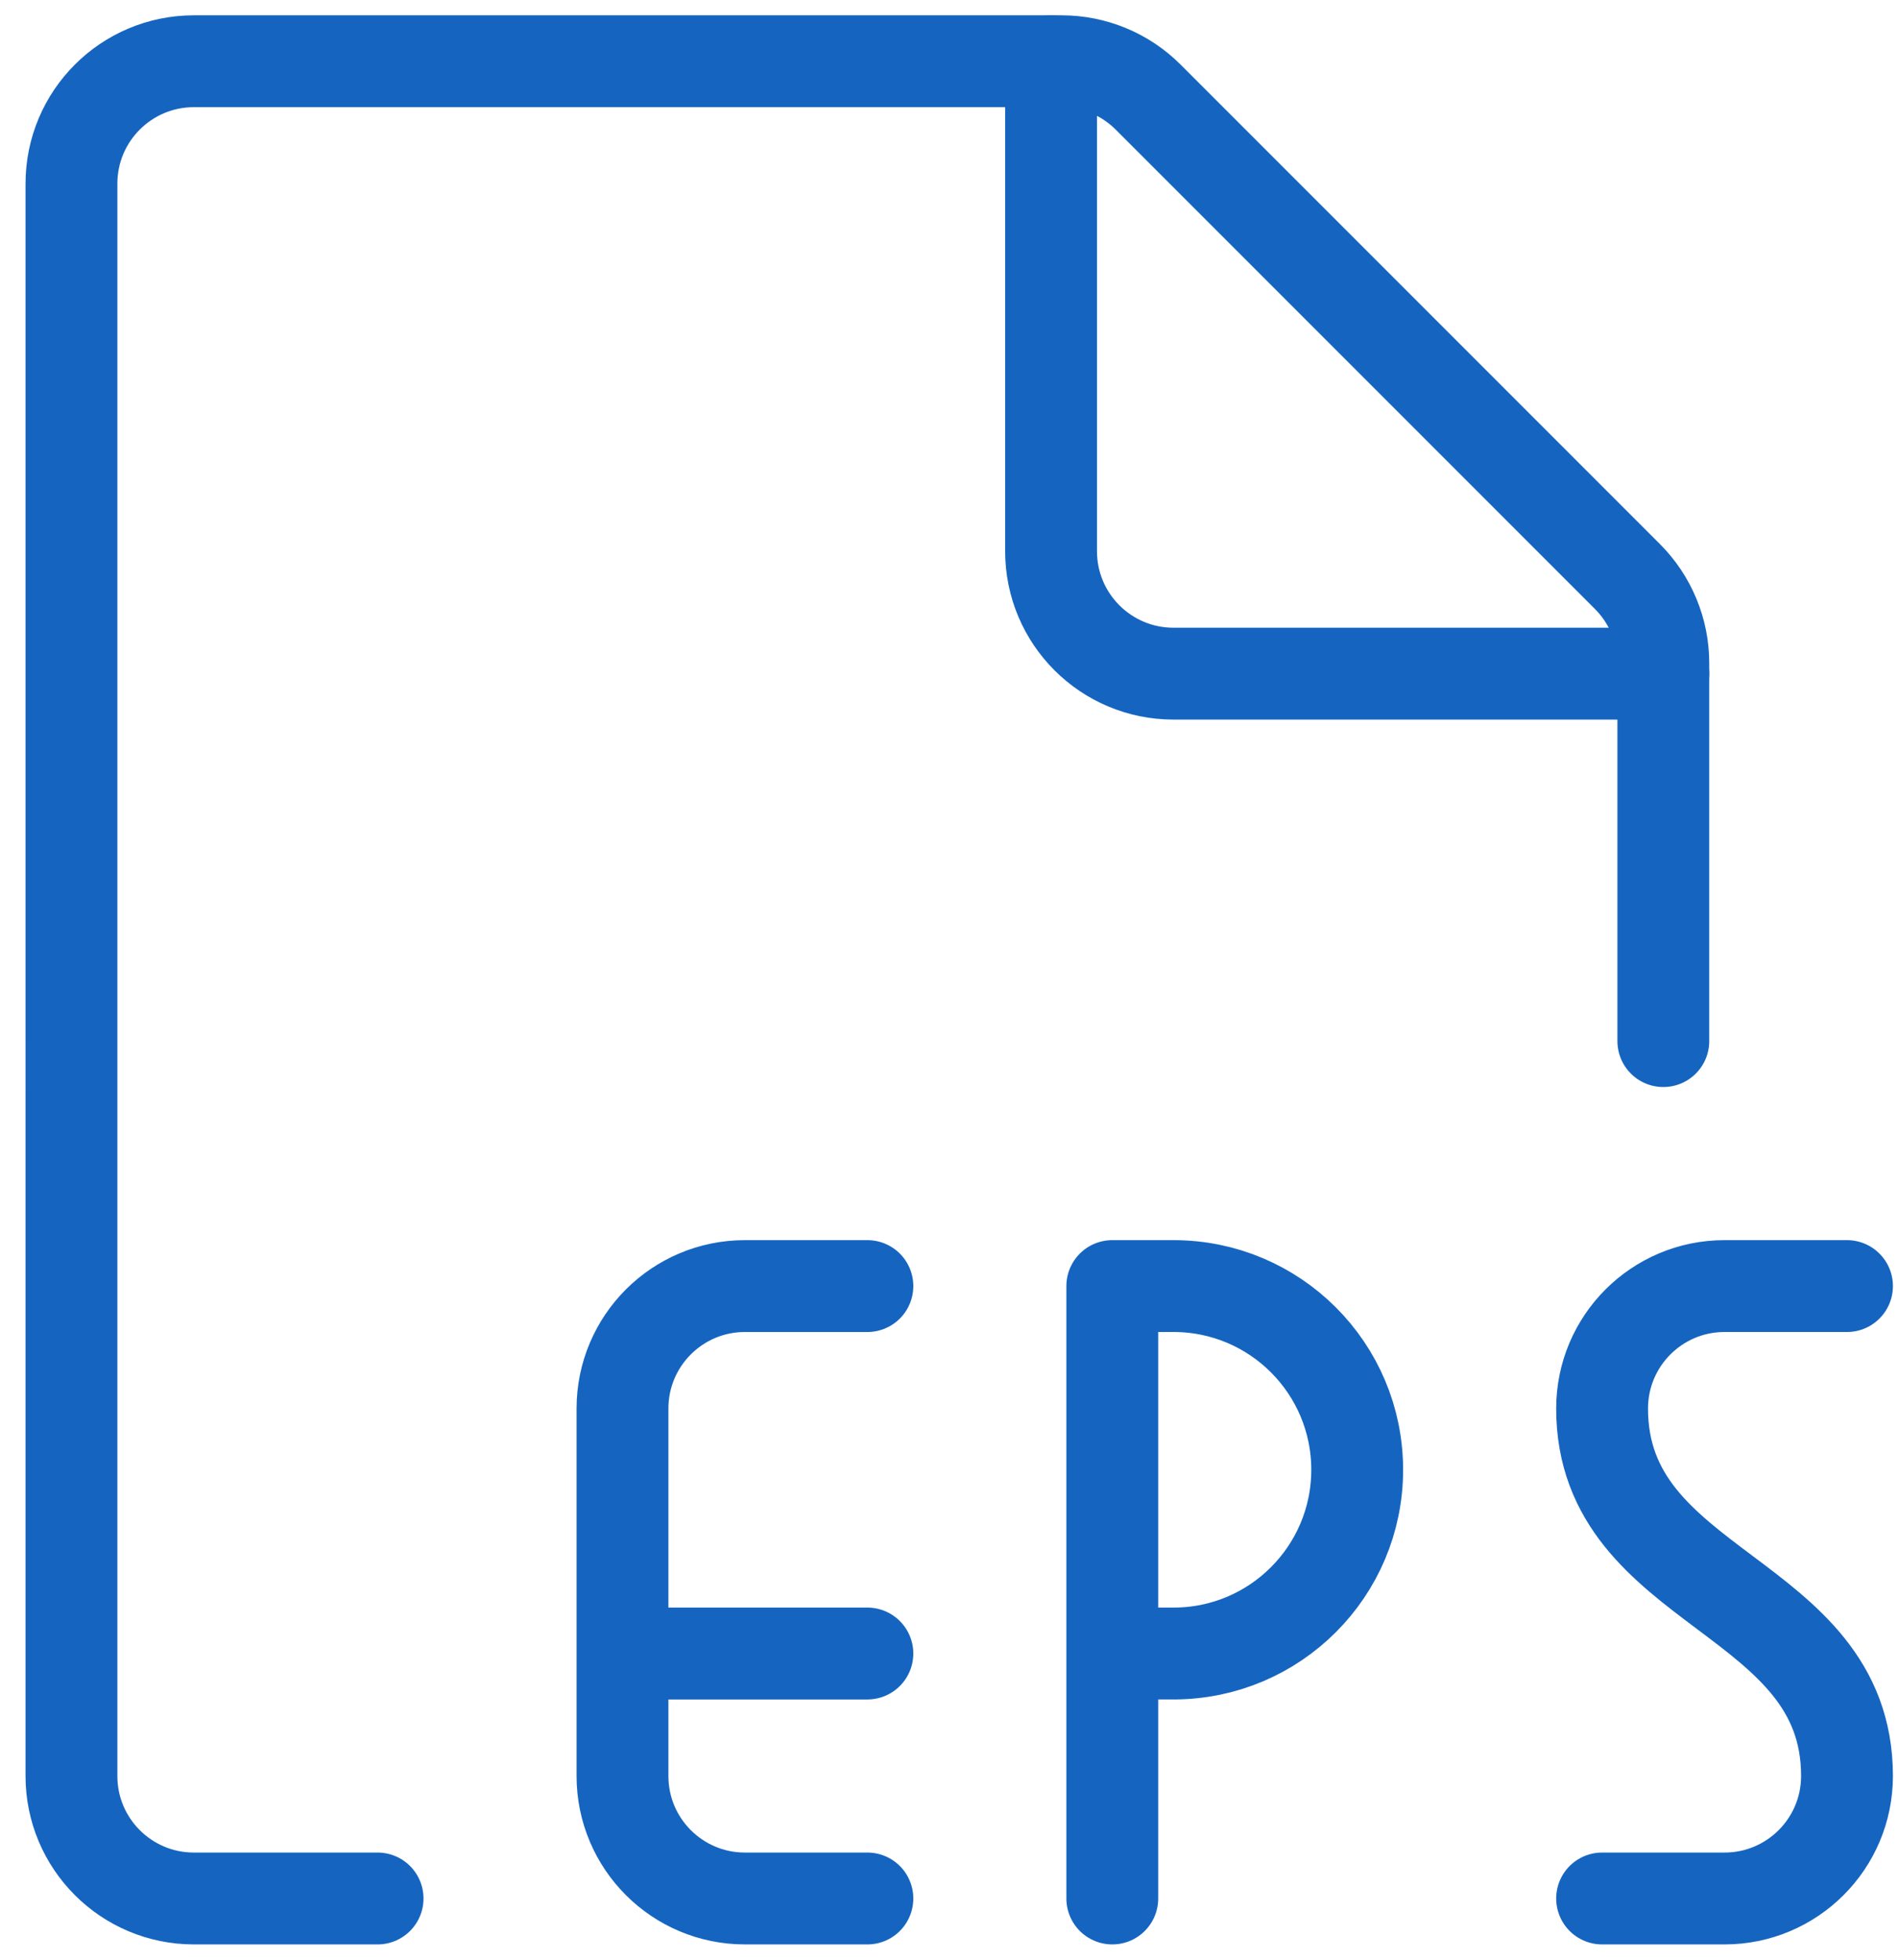 <svg xmlns="http://www.w3.org/2000/svg" width="31" height="32" viewBox="0 0 31 32">
    <g fill="none" fill-rule="evenodd" stroke="#1565C0" stroke-linecap="round" stroke-linejoin="round" stroke-width="1.5">
        <path d="M5.167 30h-3c-1.105 0-2-.895-2-2V2c0-1.105.895-2 2-2h14.172c.53 0 1.038.21 1.413.585l7.83 7.83c.374.375.585.883.585 1.413V16" transform="translate(1 1)"/>
        <path d="M26.167 10h-8c-1.105 0-2-.895-2-2V0M13.167 30h-2c-1.105 0-2-.895-2-2v-6c0-1.105.895-2 2-2h2M9.167 26L13.167 26M17.167 30L17.167 20M17.167 20h1c1.657 0 3 1.343 3 3s-1.343 3-3 3h-1M29.167 20h-2c-1.105 0-2 .895-2 2 0 3 4 3 4 6 0 1.105-.896 2-2 2h-2" transform="translate(1 1)"/>
    </g>
</svg>
